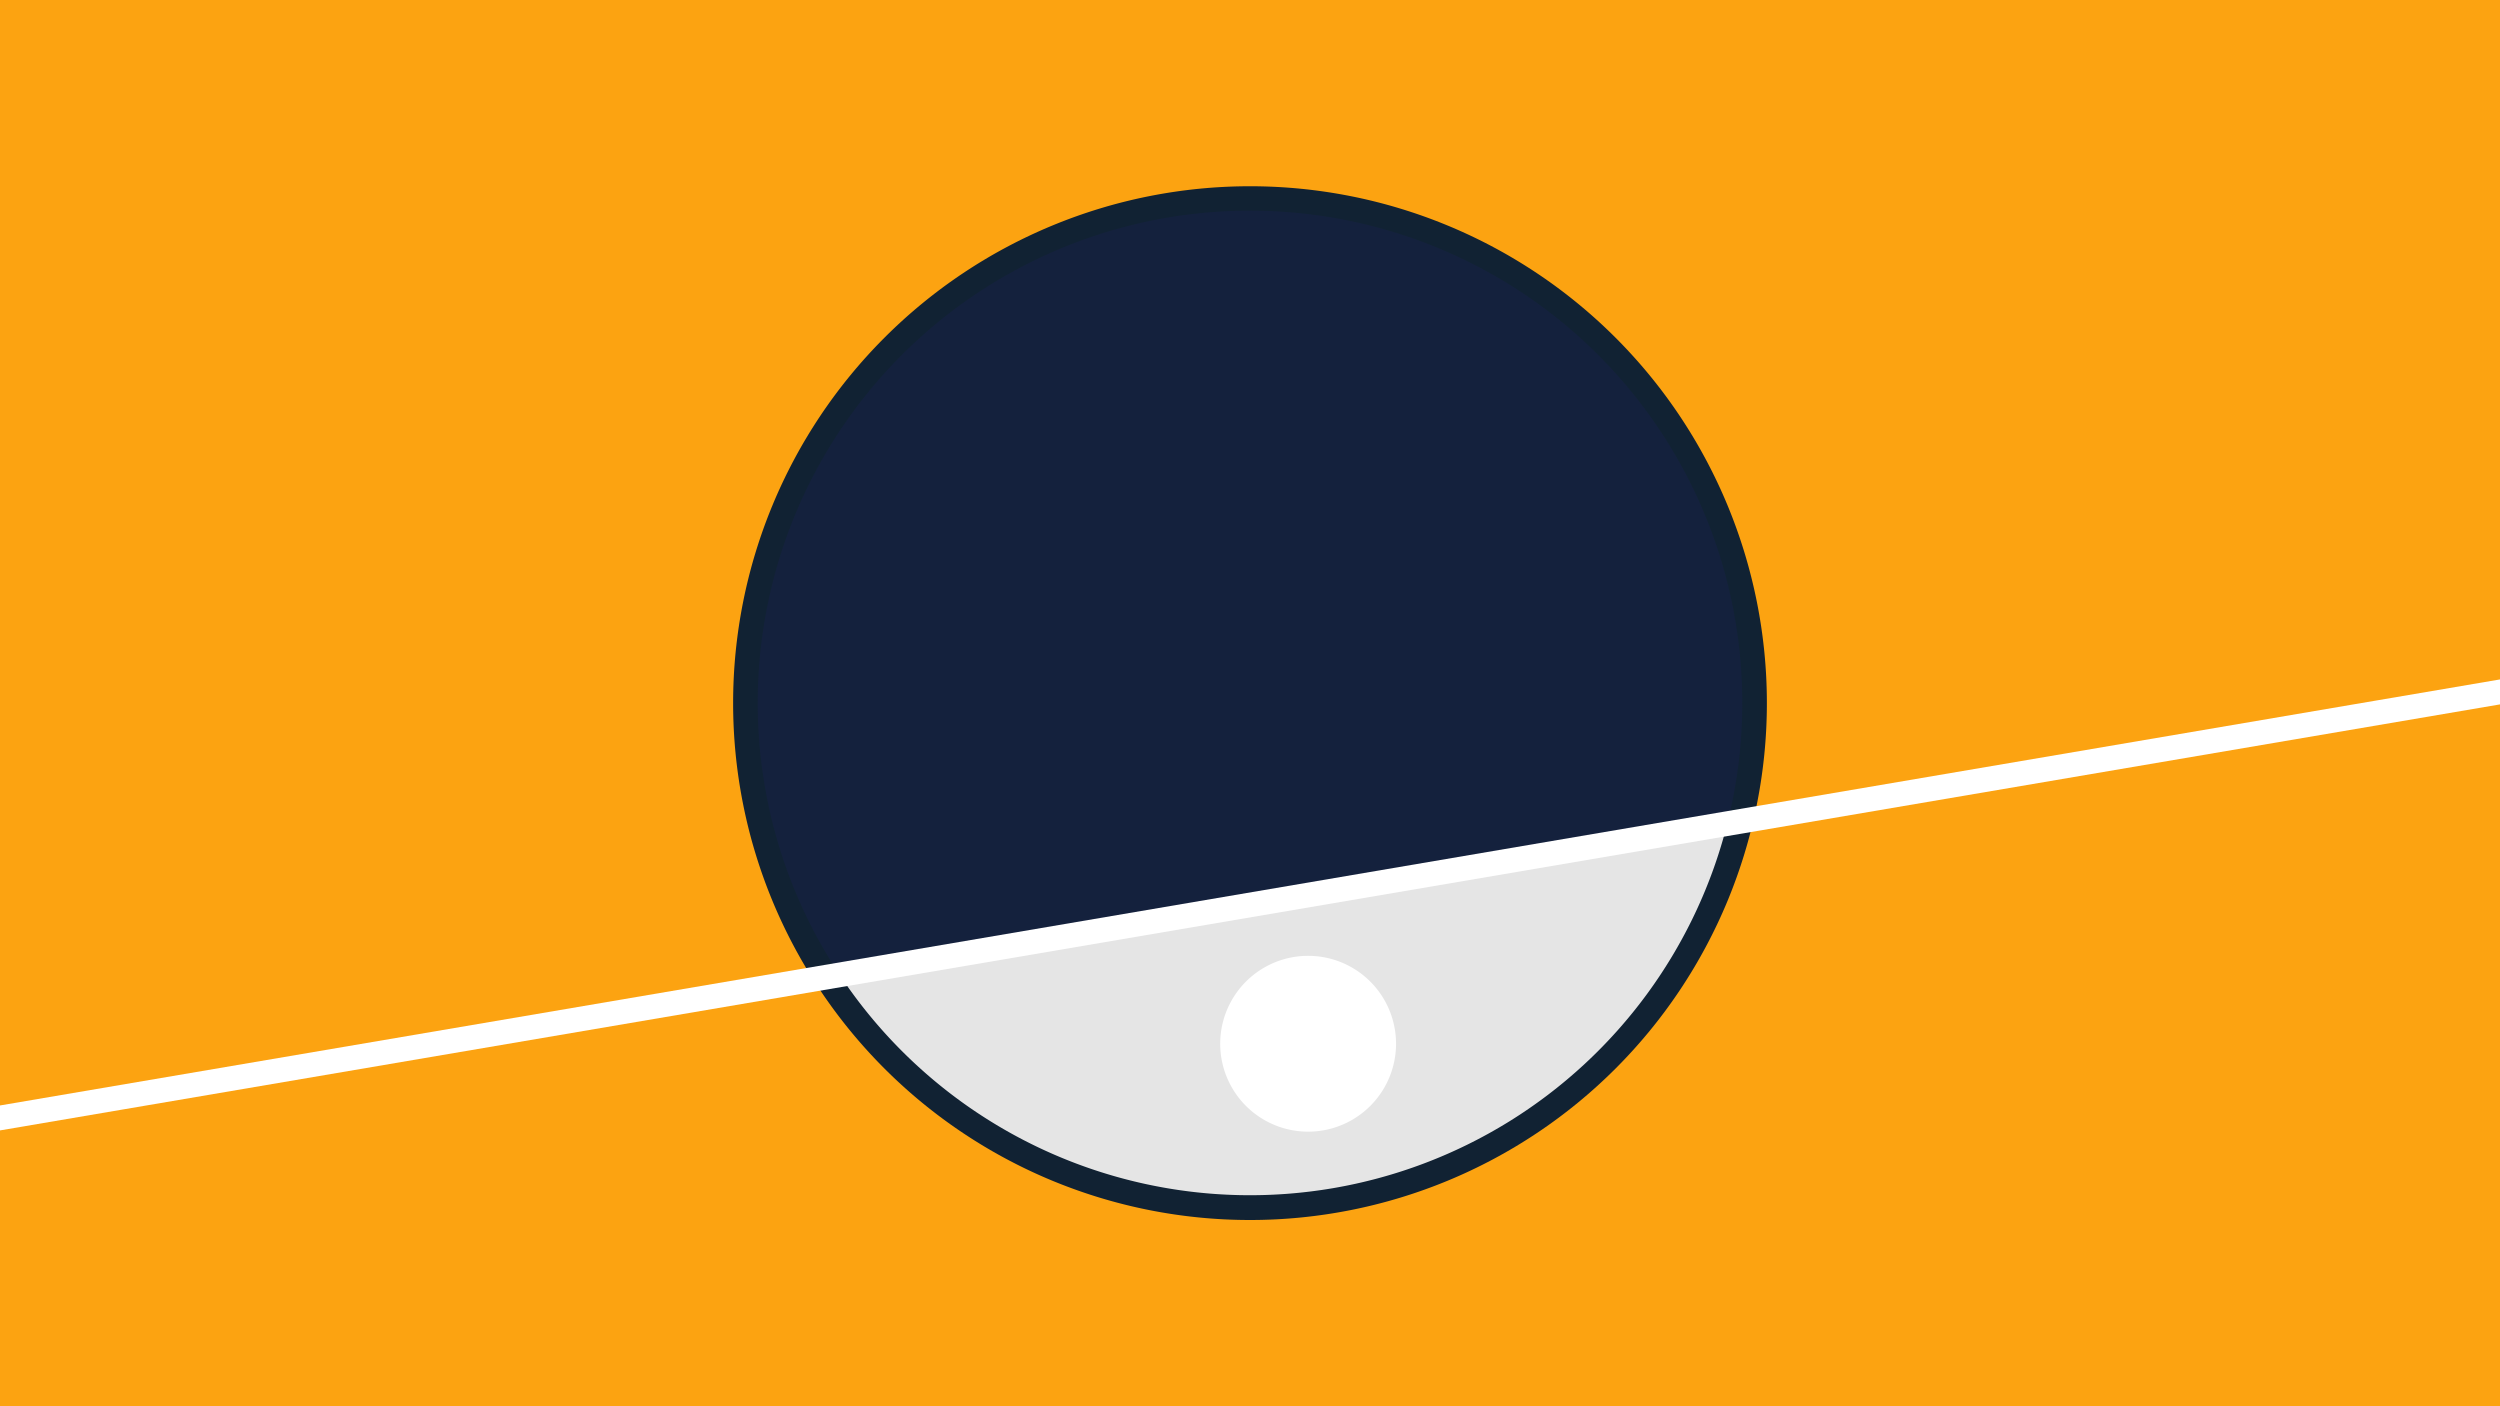 <svg width="1200" height="675" viewBox="-500 -500 1200 675" xmlns="http://www.w3.org/2000/svg"><path d="M-500-500h1200v675h-1200z" fill="#fca311"/><path d="M100 85.6a248.1 248.1 0 1 1 0-496.2 248.1 248.1 0 0 1 0 496.2" fill="#112233"/><path d="M329.1-104.7a236.3 236.3 0 0 1-426.1 72.6z"  fill="#e5e5e5" /><path d="M329.1-104.7a236.3 236.3 0 1 0-426.1 72.6z"  fill="#14213d" /><path d="M127.9 43.2a42.2 42.2 0 1 1 0-84.4 42.2 42.2 0 0 1 0 84.4" fill="#ffffff"/><path d="M-510,38.312L710,-169.588" stroke-width="11.812" stroke="#ffffff" /></svg>